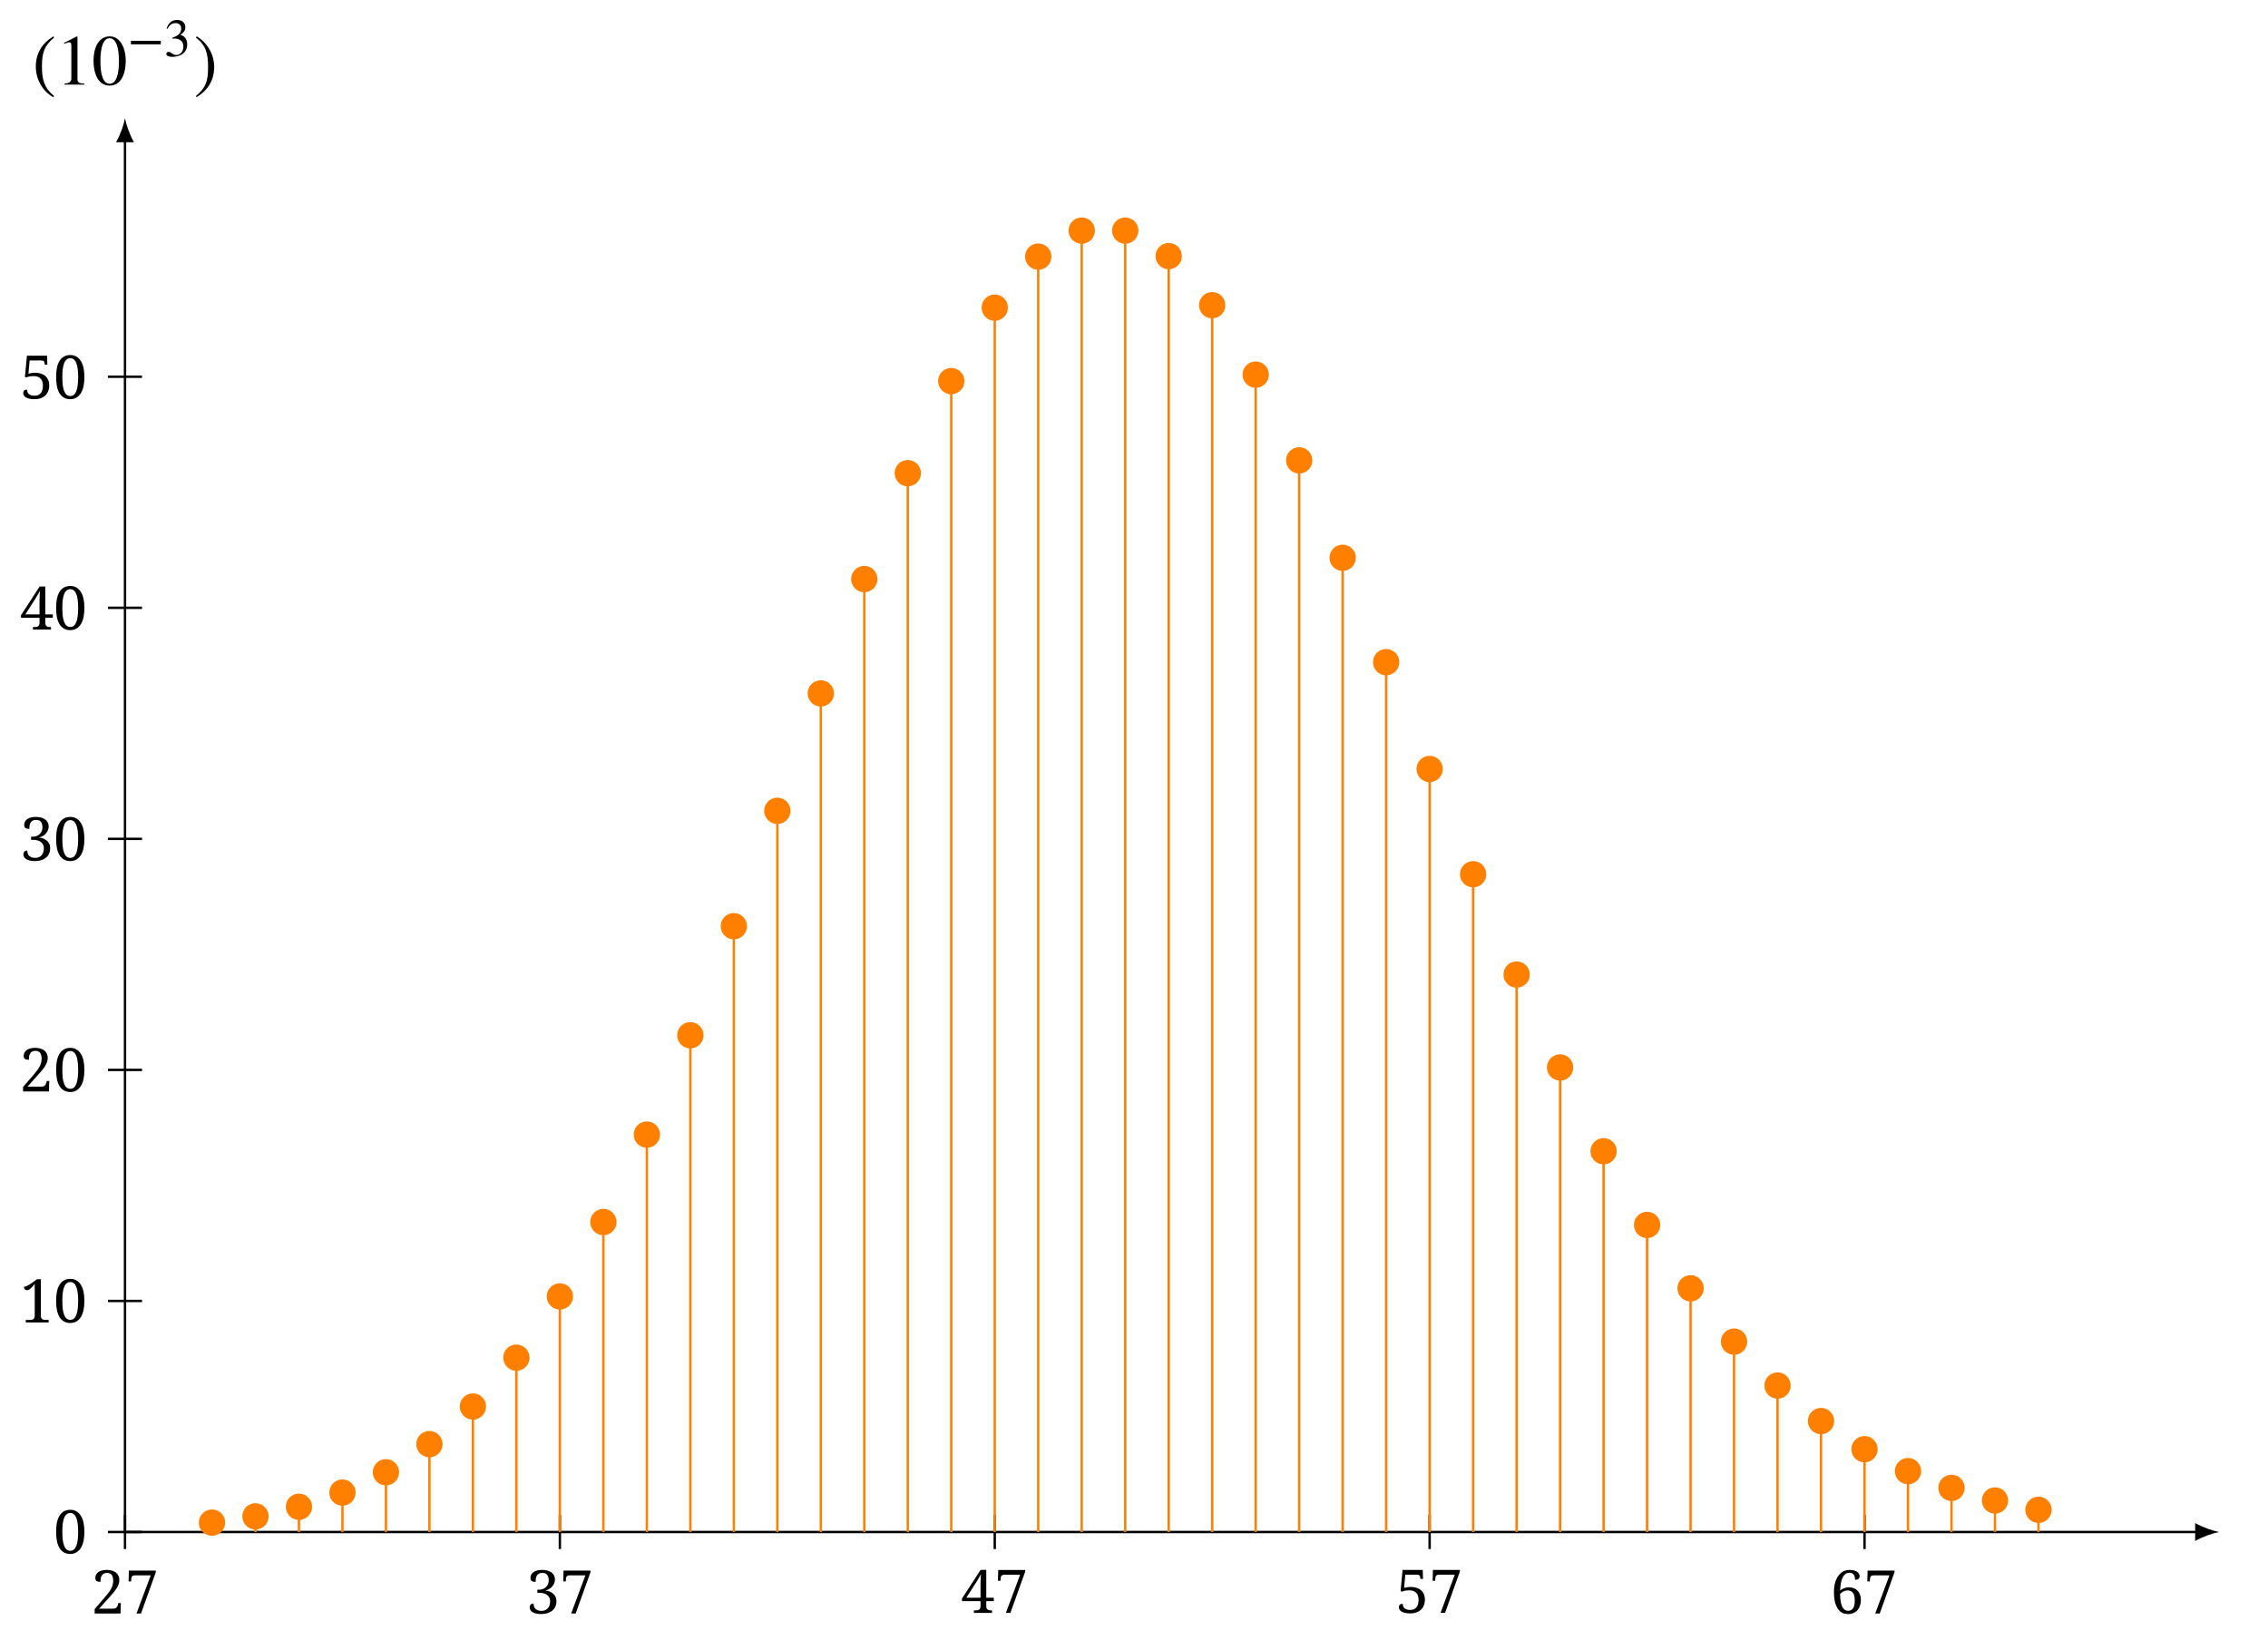 <?xml version="1.0" encoding="UTF-8"?>
<svg xmlns="http://www.w3.org/2000/svg" xmlns:xlink="http://www.w3.org/1999/xlink" width="376.26pt" height="272.06pt" viewBox="0 0 376.26 272.06" version="1.2">
<defs>
<g>
<symbol overflow="visible" id="glyph0-0">
<path style="stroke:none;" d="M 0.5 0 L 0.5 -7.141 L 4.5 -7.141 L 4.5 0 Z M 0.984 -0.484 L 4.016 -0.484 L 4.016 -6.656 L 0.984 -6.656 Z M 0.984 -0.484 "/>
</symbol>
<symbol overflow="visible" id="glyph0-1">
<path style="stroke:none;" d="M 4.609 -5.578 C 4.609 -5.336 4.57 -5.109 4.5 -4.891 C 4.426 -4.672 4.316 -4.441 4.172 -4.203 C 4.023 -3.973 3.848 -3.734 3.641 -3.484 C 3.43 -3.234 3.195 -2.961 2.938 -2.672 L 1.25 -0.797 L 3.562 -0.797 C 3.707 -0.797 3.828 -0.816 3.922 -0.859 C 4.023 -0.898 4.109 -0.957 4.172 -1.031 C 4.234 -1.102 4.281 -1.18 4.312 -1.266 C 4.344 -1.359 4.375 -1.453 4.406 -1.547 L 4.438 -1.734 L 4.859 -1.734 L 4.812 0 L 0.516 0 L 0.516 -0.734 L 2.172 -2.656 C 2.441 -2.969 2.664 -3.242 2.844 -3.484 C 3.031 -3.734 3.176 -3.961 3.281 -4.172 C 3.395 -4.391 3.473 -4.602 3.516 -4.812 C 3.566 -5.02 3.594 -5.238 3.594 -5.469 C 3.594 -5.656 3.57 -5.828 3.531 -5.984 C 3.5 -6.141 3.441 -6.273 3.359 -6.391 C 3.273 -6.504 3.164 -6.586 3.031 -6.641 C 2.906 -6.703 2.754 -6.734 2.578 -6.734 C 2.348 -6.734 2.16 -6.691 2.016 -6.609 C 1.879 -6.535 1.77 -6.426 1.688 -6.281 C 1.602 -6.145 1.547 -5.988 1.516 -5.812 C 1.492 -5.633 1.484 -5.445 1.484 -5.25 C 1.359 -5.25 1.242 -5.258 1.141 -5.281 C 1.035 -5.301 0.941 -5.332 0.859 -5.375 C 0.785 -5.426 0.727 -5.492 0.688 -5.578 C 0.645 -5.66 0.625 -5.77 0.625 -5.906 C 0.625 -6.094 0.664 -6.27 0.75 -6.438 C 0.832 -6.602 0.953 -6.742 1.109 -6.859 C 1.273 -6.984 1.477 -7.078 1.719 -7.141 C 1.969 -7.203 2.254 -7.234 2.578 -7.234 C 2.891 -7.234 3.172 -7.191 3.422 -7.109 C 3.672 -7.035 3.883 -6.926 4.062 -6.781 C 4.238 -6.633 4.375 -6.457 4.469 -6.25 C 4.562 -6.051 4.609 -5.828 4.609 -5.578 Z M 4.609 -5.578 "/>
</symbol>
<symbol overflow="visible" id="glyph0-2">
<path style="stroke:none;" d="M 1.906 0 L 4.266 -6.328 L 1.625 -6.328 C 1.27 -6.328 1.078 -6.16 1.047 -5.828 L 1.016 -5.328 L 0.594 -5.328 L 0.641 -7.125 L 5.109 -7.125 L 5.109 -6.844 L 2.656 0 Z M 1.906 0 "/>
</symbol>
<symbol overflow="visible" id="glyph0-3">
<path style="stroke:none;" d="M 2.484 -0.438 C 2.68 -0.438 2.867 -0.461 3.047 -0.516 C 3.223 -0.578 3.379 -0.672 3.516 -0.797 C 3.648 -0.922 3.758 -1.086 3.844 -1.297 C 3.926 -1.504 3.969 -1.754 3.969 -2.047 C 3.969 -2.266 3.926 -2.457 3.844 -2.625 C 3.758 -2.789 3.641 -2.938 3.484 -3.062 C 3.328 -3.188 3.133 -3.281 2.906 -3.344 C 2.688 -3.406 2.438 -3.438 2.156 -3.438 L 1.844 -3.438 L 1.844 -3.953 L 2.156 -3.953 C 2.375 -3.953 2.578 -3.988 2.766 -4.062 C 2.961 -4.133 3.129 -4.238 3.266 -4.375 C 3.41 -4.508 3.523 -4.672 3.609 -4.859 C 3.691 -5.047 3.734 -5.258 3.734 -5.5 C 3.734 -5.695 3.711 -5.867 3.672 -6.016 C 3.629 -6.172 3.566 -6.301 3.484 -6.406 C 3.398 -6.52 3.289 -6.602 3.156 -6.656 C 3.02 -6.707 2.852 -6.734 2.656 -6.734 C 2.426 -6.734 2.238 -6.691 2.094 -6.609 C 1.957 -6.535 1.848 -6.426 1.766 -6.281 C 1.68 -6.145 1.625 -5.988 1.594 -5.812 C 1.57 -5.633 1.562 -5.445 1.562 -5.25 C 1.438 -5.25 1.32 -5.258 1.219 -5.281 C 1.113 -5.301 1.02 -5.332 0.938 -5.375 C 0.863 -5.426 0.805 -5.492 0.766 -5.578 C 0.723 -5.66 0.703 -5.77 0.703 -5.906 C 0.703 -6.094 0.742 -6.27 0.828 -6.438 C 0.91 -6.602 1.035 -6.742 1.203 -6.859 C 1.367 -6.984 1.57 -7.078 1.812 -7.141 C 2.051 -7.203 2.332 -7.234 2.656 -7.234 C 2.977 -7.234 3.266 -7.195 3.516 -7.125 C 3.773 -7.062 3.992 -6.961 4.172 -6.828 C 4.359 -6.691 4.504 -6.523 4.609 -6.328 C 4.711 -6.129 4.766 -5.906 4.766 -5.656 C 4.766 -5.426 4.723 -5.211 4.641 -5.016 C 4.555 -4.816 4.441 -4.633 4.297 -4.469 C 4.16 -4.312 3.992 -4.176 3.797 -4.062 C 3.598 -3.945 3.383 -3.863 3.156 -3.812 C 3.281 -3.801 3.41 -3.781 3.547 -3.75 C 3.691 -3.719 3.832 -3.672 3.969 -3.609 C 4.102 -3.547 4.234 -3.469 4.359 -3.375 C 4.484 -3.289 4.594 -3.188 4.688 -3.062 C 4.789 -2.938 4.867 -2.789 4.922 -2.625 C 4.984 -2.457 5.016 -2.266 5.016 -2.047 C 5.016 -1.773 4.977 -1.531 4.906 -1.312 C 4.832 -1.102 4.734 -0.922 4.609 -0.766 C 4.484 -0.609 4.336 -0.473 4.172 -0.359 C 4.004 -0.254 3.828 -0.164 3.641 -0.094 C 3.453 -0.031 3.258 0.016 3.062 0.047 C 2.863 0.078 2.664 0.094 2.469 0.094 C 2.145 0.094 1.863 0.062 1.625 0 C 1.383 -0.051 1.188 -0.129 1.031 -0.234 C 0.875 -0.336 0.758 -0.457 0.688 -0.594 C 0.613 -0.727 0.578 -0.867 0.578 -1.016 C 0.578 -1.211 0.633 -1.367 0.75 -1.484 C 0.863 -1.598 1.02 -1.656 1.219 -1.656 C 1.219 -1.477 1.242 -1.312 1.297 -1.156 C 1.348 -1.008 1.426 -0.883 1.531 -0.781 C 1.645 -0.676 1.781 -0.594 1.938 -0.531 C 2.094 -0.469 2.273 -0.438 2.484 -0.438 Z M 2.484 -0.438 "/>
</symbol>
<symbol overflow="visible" id="glyph0-4">
<path style="stroke:none;" d="M 4.203 -1.953 L 4.203 -1.141 C 4.203 -0.984 4.223 -0.859 4.266 -0.766 C 4.316 -0.672 4.379 -0.598 4.453 -0.547 C 4.523 -0.492 4.609 -0.457 4.703 -0.438 C 4.805 -0.426 4.914 -0.422 5.031 -0.422 L 5.156 -0.422 L 5.156 0 L 2.156 0 L 2.156 -0.422 L 2.438 -0.422 C 2.551 -0.422 2.656 -0.426 2.75 -0.438 C 2.852 -0.457 2.941 -0.492 3.016 -0.547 C 3.086 -0.598 3.145 -0.672 3.188 -0.766 C 3.227 -0.859 3.25 -0.984 3.25 -1.141 L 3.25 -1.953 L 0.172 -1.953 L 0.172 -2.375 L 3.266 -7.141 L 4.203 -7.141 L 4.203 -2.516 L 5.453 -2.516 L 5.453 -1.953 Z M 3.25 -4.375 C 3.25 -4.52 3.25 -4.68 3.25 -4.859 C 3.258 -5.035 3.266 -5.211 3.266 -5.391 C 3.273 -5.578 3.281 -5.758 3.281 -5.938 C 3.289 -6.113 3.305 -6.281 3.328 -6.438 C 3.297 -6.395 3.258 -6.332 3.219 -6.25 C 3.176 -6.176 3.129 -6.094 3.078 -6 C 3.023 -5.906 2.969 -5.805 2.906 -5.703 C 2.844 -5.598 2.781 -5.492 2.719 -5.391 C 2.664 -5.297 2.613 -5.203 2.562 -5.109 C 2.508 -5.023 2.461 -4.957 2.422 -4.906 L 0.891 -2.516 L 3.25 -2.516 Z M 3.25 -4.375 "/>
</symbol>
<symbol overflow="visible" id="glyph0-5">
<path style="stroke:none;" d="M 2.391 -0.484 C 2.598 -0.484 2.785 -0.508 2.953 -0.562 C 3.129 -0.625 3.281 -0.723 3.406 -0.859 C 3.539 -0.992 3.641 -1.164 3.703 -1.375 C 3.773 -1.594 3.812 -1.859 3.812 -2.172 C 3.812 -2.441 3.773 -2.672 3.703 -2.859 C 3.641 -3.055 3.539 -3.219 3.406 -3.344 C 3.27 -3.477 3.109 -3.578 2.922 -3.641 C 2.734 -3.703 2.523 -3.734 2.297 -3.734 C 2.129 -3.734 1.984 -3.727 1.859 -3.719 C 1.734 -3.707 1.617 -3.691 1.516 -3.672 C 1.422 -3.648 1.336 -3.625 1.266 -3.594 C 1.191 -3.57 1.125 -3.547 1.062 -3.516 L 0.828 -3.594 L 1.156 -7.125 L 4.5 -7.125 L 4.547 -5.625 L 4.125 -5.625 L 4.078 -5.922 C 4.066 -5.992 4.051 -6.051 4.031 -6.094 C 4.02 -6.145 3.992 -6.188 3.953 -6.219 C 3.91 -6.258 3.859 -6.285 3.797 -6.297 C 3.734 -6.316 3.648 -6.328 3.547 -6.328 L 1.609 -6.328 L 1.406 -4.125 C 1.508 -4.164 1.656 -4.203 1.844 -4.234 C 2.039 -4.273 2.285 -4.297 2.578 -4.297 C 2.898 -4.297 3.195 -4.25 3.469 -4.156 C 3.75 -4.07 3.992 -3.941 4.203 -3.766 C 4.41 -3.586 4.57 -3.363 4.688 -3.094 C 4.801 -2.832 4.859 -2.523 4.859 -2.172 C 4.859 -1.836 4.801 -1.531 4.688 -1.25 C 4.582 -0.969 4.426 -0.727 4.219 -0.531 C 4.008 -0.332 3.754 -0.176 3.453 -0.062 C 3.16 0.039 2.82 0.094 2.438 0.094 C 2.07 0.094 1.766 0.062 1.516 0 C 1.273 -0.062 1.082 -0.141 0.938 -0.234 C 0.801 -0.336 0.703 -0.445 0.641 -0.562 C 0.578 -0.688 0.547 -0.801 0.547 -0.906 C 0.547 -1.094 0.598 -1.238 0.703 -1.344 C 0.805 -1.445 0.969 -1.5 1.188 -1.5 C 1.188 -1.352 1.207 -1.219 1.25 -1.094 C 1.301 -0.969 1.375 -0.859 1.469 -0.766 C 1.57 -0.68 1.695 -0.613 1.844 -0.562 C 2 -0.508 2.18 -0.484 2.391 -0.484 Z M 2.391 -0.484 "/>
</symbol>
<symbol overflow="visible" id="glyph0-6">
<path style="stroke:none;" d="M 3.219 -6.766 C 2.719 -6.766 2.336 -6.516 2.078 -6.016 C 1.816 -5.523 1.672 -4.789 1.641 -3.812 C 1.723 -3.883 1.812 -3.953 1.906 -4.016 C 2.008 -4.078 2.117 -4.129 2.234 -4.172 C 2.348 -4.223 2.473 -4.266 2.609 -4.297 C 2.754 -4.328 2.91 -4.344 3.078 -4.344 C 3.379 -4.344 3.648 -4.297 3.891 -4.203 C 4.141 -4.109 4.352 -3.973 4.531 -3.797 C 4.707 -3.617 4.844 -3.398 4.938 -3.141 C 5.031 -2.891 5.078 -2.609 5.078 -2.297 C 5.078 -1.941 5.031 -1.617 4.938 -1.328 C 4.844 -1.035 4.703 -0.781 4.516 -0.562 C 4.328 -0.352 4.098 -0.191 3.828 -0.078 C 3.566 0.035 3.27 0.094 2.938 0.094 C 2.602 0.094 2.289 0.023 2 -0.109 C 1.719 -0.242 1.473 -0.461 1.266 -0.766 C 1.066 -1.066 0.906 -1.445 0.781 -1.906 C 0.664 -2.375 0.609 -2.938 0.609 -3.594 C 0.609 -3.914 0.629 -4.227 0.672 -4.531 C 0.723 -4.832 0.797 -5.117 0.891 -5.391 C 0.984 -5.66 1.102 -5.906 1.25 -6.125 C 1.395 -6.352 1.562 -6.551 1.75 -6.719 C 1.945 -6.883 2.164 -7.008 2.406 -7.094 C 2.656 -7.188 2.926 -7.234 3.219 -7.234 C 3.5 -7.234 3.742 -7.203 3.953 -7.141 C 4.16 -7.086 4.332 -7.008 4.469 -6.906 C 4.602 -6.812 4.703 -6.703 4.766 -6.578 C 4.836 -6.453 4.875 -6.32 4.875 -6.188 C 4.875 -6 4.805 -5.852 4.672 -5.75 C 4.547 -5.645 4.359 -5.594 4.109 -5.594 C 4.109 -5.75 4.094 -5.898 4.062 -6.047 C 4.031 -6.191 3.977 -6.316 3.906 -6.422 C 3.832 -6.523 3.738 -6.609 3.625 -6.672 C 3.52 -6.734 3.383 -6.766 3.219 -6.766 Z M 2.875 -3.828 C 2.738 -3.828 2.609 -3.805 2.484 -3.766 C 2.367 -3.734 2.258 -3.691 2.156 -3.641 C 2.051 -3.586 1.953 -3.523 1.859 -3.453 C 1.773 -3.391 1.695 -3.32 1.625 -3.25 C 1.633 -2.75 1.672 -2.32 1.734 -1.969 C 1.797 -1.613 1.883 -1.32 2 -1.094 C 2.113 -0.875 2.25 -0.711 2.406 -0.609 C 2.57 -0.504 2.754 -0.453 2.953 -0.453 C 3.316 -0.453 3.594 -0.586 3.781 -0.859 C 3.969 -1.141 4.062 -1.582 4.062 -2.188 C 4.062 -2.758 3.957 -3.176 3.75 -3.438 C 3.551 -3.695 3.258 -3.828 2.875 -3.828 Z M 2.875 -3.828 "/>
</symbol>
<symbol overflow="visible" id="glyph0-7">
<path style="stroke:none;" d="M 5.141 -3.578 C 5.141 -3.023 5.094 -2.52 5 -2.062 C 4.906 -1.613 4.758 -1.227 4.562 -0.906 C 4.363 -0.594 4.117 -0.348 3.828 -0.172 C 3.535 0.004 3.191 0.094 2.797 0.094 C 2.391 0.094 2.035 0.004 1.734 -0.172 C 1.441 -0.348 1.195 -0.594 1 -0.906 C 0.812 -1.227 0.672 -1.617 0.578 -2.078 C 0.492 -2.535 0.453 -3.039 0.453 -3.594 C 0.453 -4.145 0.492 -4.645 0.578 -5.094 C 0.672 -5.539 0.812 -5.922 1 -6.234 C 1.195 -6.555 1.441 -6.801 1.734 -6.969 C 2.035 -7.145 2.395 -7.234 2.812 -7.234 C 3.195 -7.234 3.535 -7.145 3.828 -6.969 C 4.117 -6.801 4.363 -6.555 4.562 -6.234 C 4.758 -5.922 4.906 -5.539 5 -5.094 C 5.094 -4.645 5.141 -4.141 5.141 -3.578 Z M 1.484 -3.578 C 1.484 -3.086 1.504 -2.645 1.547 -2.25 C 1.598 -1.863 1.676 -1.535 1.781 -1.266 C 1.883 -0.992 2.02 -0.785 2.188 -0.641 C 2.352 -0.504 2.555 -0.438 2.797 -0.438 C 3.047 -0.438 3.25 -0.504 3.406 -0.641 C 3.57 -0.785 3.707 -0.992 3.812 -1.266 C 3.914 -1.535 3.988 -1.863 4.031 -2.25 C 4.082 -2.645 4.109 -3.086 4.109 -3.578 C 4.109 -4.078 4.082 -4.52 4.031 -4.906 C 3.988 -5.289 3.914 -5.613 3.812 -5.875 C 3.707 -6.145 3.57 -6.348 3.406 -6.484 C 3.25 -6.629 3.051 -6.703 2.812 -6.703 C 2.562 -6.703 2.352 -6.629 2.188 -6.484 C 2.02 -6.348 1.883 -6.145 1.781 -5.875 C 1.676 -5.613 1.598 -5.289 1.547 -4.906 C 1.504 -4.52 1.484 -4.078 1.484 -3.578 Z M 1.484 -3.578 "/>
</symbol>
<symbol overflow="visible" id="glyph0-8">
<path style="stroke:none;" d="M 0.969 0 L 0.969 -0.422 L 1.625 -0.422 C 1.738 -0.422 1.844 -0.426 1.938 -0.438 C 2.039 -0.457 2.129 -0.492 2.203 -0.547 C 2.273 -0.598 2.332 -0.672 2.375 -0.766 C 2.426 -0.859 2.453 -0.984 2.453 -1.141 L 2.453 -6.391 C 2.328 -6.234 2.207 -6.094 2.094 -5.969 C 1.977 -5.844 1.867 -5.734 1.766 -5.641 C 1.66 -5.547 1.555 -5.473 1.453 -5.422 C 1.359 -5.379 1.258 -5.359 1.156 -5.359 C 1.008 -5.359 0.891 -5.406 0.797 -5.5 C 0.703 -5.602 0.656 -5.734 0.656 -5.891 C 0.758 -5.91 0.863 -5.941 0.969 -5.984 C 1.07 -6.023 1.18 -6.07 1.297 -6.125 C 1.41 -6.188 1.535 -6.258 1.672 -6.344 C 1.805 -6.438 1.957 -6.539 2.125 -6.656 L 2.828 -7.172 L 3.469 -7.172 L 3.469 -1.141 C 3.469 -0.984 3.488 -0.859 3.531 -0.766 C 3.57 -0.672 3.629 -0.598 3.703 -0.547 C 3.773 -0.492 3.859 -0.457 3.953 -0.438 C 4.055 -0.426 4.164 -0.422 4.281 -0.422 L 4.766 -0.422 L 4.766 0 Z M 0.969 0 "/>
</symbol>
<symbol overflow="visible" id="glyph1-0">
<path style="stroke:none;" d="M 2.953 0 L 2.953 -8.094 L 0 -8.094 L 0 0 Z M 2.172 -0.797 L 0.781 -0.797 L 0.781 -7.312 L 2.172 -7.312 Z M 2.172 -0.797 "/>
</symbol>
<symbol overflow="visible" id="glyph1-1">
<path style="stroke:none;" d="M 3.594 1.906 C 1.938 0.516 1.578 -0.812 1.578 -3.016 C 1.578 -5.297 1.953 -6.406 3.594 -7.812 L 3.484 -8 C 1.594 -6.875 0.562 -5.172 0.562 -2.984 C 0.562 -0.969 1.578 1.031 3.453 2.094 Z M 3.594 1.906 "/>
</symbol>
<symbol overflow="visible" id="glyph1-2">
<path style="stroke:none;" d="M 4.656 0 L 4.656 -0.172 C 3.766 -0.172 3.531 -0.391 3.531 -0.906 L 3.531 -7.953 L 3.438 -8 L 1.312 -6.922 L 1.312 -6.75 L 1.625 -6.875 C 1.844 -6.953 2.047 -7.016 2.172 -7.016 C 2.406 -7.016 2.516 -6.844 2.516 -6.438 L 2.516 -1.125 C 2.516 -0.469 2.266 -0.219 1.391 -0.172 L 1.391 0 Z M 4.656 0 "/>
</symbol>
<symbol overflow="visible" id="glyph1-3">
<path style="stroke:none;" d="M 5.625 -3.906 C 5.625 -6.328 4.547 -8 3 -8 C 1.094 -8 0.281 -6.062 0.281 -3.969 C 0.281 -2.031 0.938 0.172 2.953 0.172 C 4.891 0.172 5.625 -1.875 5.625 -3.906 Z M 4.5 -3.844 C 4.5 -1.5 3.969 -0.141 2.953 -0.141 C 1.938 -0.141 1.422 -1.484 1.422 -3.891 C 1.422 -6.297 1.953 -7.688 2.938 -7.688 C 3.969 -7.688 4.5 -6.297 4.5 -3.844 Z M 4.5 -3.844 "/>
</symbol>
<symbol overflow="visible" id="glyph1-4">
<path style="stroke:none;" d="M 0.344 -7.812 C 2.062 -6.453 2.359 -5.094 2.359 -2.891 C 2.359 -0.594 2.016 0.516 0.344 1.906 L 0.453 2.094 C 2.328 0.953 3.375 -0.734 3.375 -2.922 C 3.375 -4.938 2.297 -6.906 0.484 -8 Z M 0.344 -7.812 "/>
</symbol>
<symbol overflow="visible" id="glyph2-0">
<path style="stroke:none;" d="M 2.219 0 L 2.219 -6.078 L 0 -6.078 L 0 0 Z M 1.641 -0.594 L 0.578 -0.594 L 0.578 -5.484 L 1.641 -5.484 Z M 1.641 -0.594 "/>
</symbol>
<symbol overflow="visible" id="glyph2-1">
<path style="stroke:none;" d="M 5.516 -1.953 L 5.516 -2.531 L 0.562 -2.531 L 0.562 -1.953 Z M 5.516 -1.953 "/>
</symbol>
<symbol overflow="visible" id="glyph2-2">
<path style="stroke:none;" d="M 0.547 -4.531 C 0.906 -5.188 1.312 -5.469 1.859 -5.469 C 2.453 -5.469 2.828 -5.172 2.828 -4.562 C 2.828 -4.016 2.531 -3.625 2.109 -3.375 C 1.922 -3.266 1.688 -3.172 1.359 -3.047 L 1.359 -2.922 C 1.859 -2.922 2.062 -2.906 2.266 -2.844 C 2.875 -2.656 3.188 -2.234 3.188 -1.547 C 3.188 -0.797 2.688 -0.188 2.031 -0.188 C 1.781 -0.188 1.594 -0.234 1.266 -0.469 C 1.016 -0.641 0.875 -0.703 0.734 -0.703 C 0.531 -0.703 0.359 -0.562 0.359 -0.375 C 0.359 -0.062 0.703 0.125 1.359 0.125 C 2.141 0.125 2.984 -0.141 3.422 -0.703 C 3.672 -1.031 3.828 -1.469 3.828 -1.938 C 3.828 -2.406 3.688 -2.812 3.438 -3.094 C 3.25 -3.281 3.094 -3.391 2.703 -3.562 C 3.297 -3.906 3.516 -4.359 3.516 -4.781 C 3.516 -5.516 2.969 -6 2.141 -6 C 1.219 -6 0.656 -5.406 0.406 -4.562 Z M 0.547 -4.531 "/>
</symbol>
</g>
</defs>
<g id="surface1">
<path style="fill:none;stroke-width:0.399;stroke-linecap:butt;stroke-linejoin:miter;stroke:rgb(0%,0%,0%);stroke-opacity:1;stroke-miterlimit:10;" d="M -0 0 L 345.024 0 " transform="matrix(0.997,0,0,-0.997,20.738,254.192)"/>
<path style=" stroke:none;fill-rule:nonzero;fill:rgb(0%,0%,0%);fill-opacity:1;" d="M 368.148 254.191 C 367.09 253.992 365.367 253.398 364.176 252.703 L 364.176 255.68 C 365.367 254.984 367.09 254.391 368.148 254.191 "/>
<path style="fill:none;stroke-width:0.399;stroke-linecap:butt;stroke-linejoin:miter;stroke:rgb(0%,0%,0%);stroke-opacity:1;stroke-miterlimit:10;" d="M -0 0 L -0 2.834 L -0 -2.834 " transform="matrix(0.997,0,0,-0.997,20.738,254.192)"/>
<g style="fill:rgb(0%,0%,0%);fill-opacity:1;">
  <use xlink:href="#glyph0-1" x="15.188" y="267.715"/>
  <use xlink:href="#glyph0-2" x="20.738" y="267.715"/>
</g>
<path style="fill:none;stroke-width:0.399;stroke-linecap:butt;stroke-linejoin:miter;stroke:rgb(0%,0%,0%);stroke-opacity:1;stroke-miterlimit:10;" d="M 72.362 0 L 72.362 2.834 L 72.362 -2.834 " transform="matrix(0.997,0,0,-0.997,20.738,254.192)"/>
<g style="fill:rgb(0%,0%,0%);fill-opacity:1;">
  <use xlink:href="#glyph0-3" x="87.298" y="267.715"/>
  <use xlink:href="#glyph0-2" x="92.849" y="267.715"/>
</g>
<path style="fill:none;stroke-width:0.399;stroke-linecap:butt;stroke-linejoin:miter;stroke:rgb(0%,0%,0%);stroke-opacity:1;stroke-miterlimit:10;" d="M 144.725 0 L 144.725 2.834 L 144.725 -2.834 " transform="matrix(0.997,0,0,-0.997,20.738,254.192)"/>
<g style="fill:rgb(0%,0%,0%);fill-opacity:1;">
  <use xlink:href="#glyph0-4" x="159.419" y="267.615"/>
  <use xlink:href="#glyph0-2" x="164.969" y="267.615"/>
</g>
<path style="fill:none;stroke-width:0.399;stroke-linecap:butt;stroke-linejoin:miter;stroke:rgb(0%,0%,0%);stroke-opacity:1;stroke-miterlimit:10;" d="M 217.087 0 L 217.087 2.834 L 217.087 -2.834 " transform="matrix(0.997,0,0,-0.997,20.738,254.192)"/>
<g style="fill:rgb(0%,0%,0%);fill-opacity:1;">
  <use xlink:href="#glyph0-5" x="231.53" y="267.605"/>
  <use xlink:href="#glyph0-2" x="237.08" y="267.605"/>
</g>
<path style="fill:none;stroke-width:0.399;stroke-linecap:butt;stroke-linejoin:miter;stroke:rgb(0%,0%,0%);stroke-opacity:1;stroke-miterlimit:10;" d="M 289.454 0 L 289.454 2.834 L 289.454 -2.834 " transform="matrix(0.997,0,0,-0.997,20.738,254.192)"/>
<g style="fill:rgb(0%,0%,0%);fill-opacity:1;">
  <use xlink:href="#glyph0-6" x="303.641" y="267.715"/>
  <use xlink:href="#glyph0-2" x="309.191" y="267.715"/>
</g>
<path style="fill:none;stroke-width:0.399;stroke-linecap:butt;stroke-linejoin:miter;stroke:rgb(0%,0%,0%);stroke-opacity:1;stroke-miterlimit:10;" d="M -0 0 L -0 231.783 " transform="matrix(0.997,0,0,-0.997,20.738,254.192)"/>
<path style=" stroke:none;fill-rule:nonzero;fill:rgb(0%,0%,0%);fill-opacity:1;" d="M 20.738 19.633 C 20.539 20.691 19.945 22.41 19.25 23.602 L 22.227 23.602 C 21.531 22.41 20.938 20.691 20.738 19.633 "/>
<g style="fill:rgb(0%,0%,0%);fill-opacity:1;">
  <use xlink:href="#glyph1-1" x="5.381" y="14.032"/>
  <use xlink:href="#glyph1-2" x="9.321" y="14.032"/>
  <use xlink:href="#glyph1-3" x="15.235" y="14.032"/>
</g>
<g style="fill:rgb(0%,0%,0%);fill-opacity:1;">
  <use xlink:href="#glyph2-1" x="21.157" y="9.308"/>
  <use xlink:href="#glyph2-2" x="27.234" y="9.308"/>
</g>
<g style="fill:rgb(0%,0%,0%);fill-opacity:1;">
  <use xlink:href="#glyph1-4" x="32.159" y="14.032"/>
</g>
<path style="fill:none;stroke-width:0.399;stroke-linecap:butt;stroke-linejoin:miter;stroke:rgb(0%,0%,0%);stroke-opacity:1;stroke-miterlimit:10;" d="M -0 0 L 2.834 0 L -2.834 0 " transform="matrix(0.997,0,0,-0.997,20.738,254.192)"/>
<g style="fill:rgb(0%,0%,0%);fill-opacity:1;">
  <use xlink:href="#glyph0-7" x="8.859" y="257.739"/>
</g>
<path style="fill:none;stroke-width:0.399;stroke-linecap:butt;stroke-linejoin:miter;stroke:rgb(0%,0%,0%);stroke-opacity:1;stroke-miterlimit:10;" d="M -0 38.453 L 2.834 38.453 L -2.834 38.453 " transform="matrix(0.997,0,0,-0.997,20.738,254.192)"/>
<g style="fill:rgb(0%,0%,0%);fill-opacity:1;">
  <use xlink:href="#glyph0-8" x="3.309" y="219.422"/>
  <use xlink:href="#glyph0-7" x="8.859" y="219.422"/>
</g>
<path style="fill:none;stroke-width:0.399;stroke-linecap:butt;stroke-linejoin:miter;stroke:rgb(0%,0%,0%);stroke-opacity:1;stroke-miterlimit:10;" d="M -0 76.902 L 2.834 76.902 L -2.834 76.902 " transform="matrix(0.997,0,0,-0.997,20.738,254.192)"/>
<g style="fill:rgb(0%,0%,0%);fill-opacity:1;">
  <use xlink:href="#glyph0-1" x="3.309" y="181.094"/>
  <use xlink:href="#glyph0-7" x="8.859" y="181.094"/>
</g>
<path style="fill:none;stroke-width:0.399;stroke-linecap:butt;stroke-linejoin:miter;stroke:rgb(0%,0%,0%);stroke-opacity:1;stroke-miterlimit:10;" d="M -0 115.355 L 2.834 115.355 L -2.834 115.355 " transform="matrix(0.997,0,0,-0.997,20.738,254.192)"/>
<g style="fill:rgb(0%,0%,0%);fill-opacity:1;">
  <use xlink:href="#glyph0-3" x="3.309" y="142.777"/>
  <use xlink:href="#glyph0-7" x="8.859" y="142.777"/>
</g>
<path style="fill:none;stroke-width:0.399;stroke-linecap:butt;stroke-linejoin:miter;stroke:rgb(0%,0%,0%);stroke-opacity:1;stroke-miterlimit:10;" d="M -0 153.807 L 2.834 153.807 L -2.834 153.807 " transform="matrix(0.997,0,0,-0.997,20.738,254.192)"/>
<g style="fill:rgb(0%,0%,0%);fill-opacity:1;">
  <use xlink:href="#glyph0-4" x="3.309" y="104.459"/>
  <use xlink:href="#glyph0-7" x="8.859" y="104.459"/>
</g>
<path style="fill:none;stroke-width:0.399;stroke-linecap:butt;stroke-linejoin:miter;stroke:rgb(0%,0%,0%);stroke-opacity:1;stroke-miterlimit:10;" d="M -0 192.26 L 2.834 192.26 L -2.834 192.26 " transform="matrix(0.997,0,0,-0.997,20.738,254.192)"/>
<g style="fill:rgb(0%,0%,0%);fill-opacity:1;">
  <use xlink:href="#glyph0-5" x="3.309" y="66.141"/>
  <use xlink:href="#glyph0-7" x="8.859" y="66.141"/>
</g>
<path style="fill:none;stroke-width:0.399;stroke-linecap:butt;stroke-linejoin:miter;stroke:rgb(100%,50%,0%);stroke-opacity:1;stroke-miterlimit:10;" d="M 14.472 0 L 14.472 1.564 M 21.707 0 L 21.707 2.603 M 28.943 0 L 28.943 4.198 M 36.183 0 L 36.183 6.562 M 43.419 0 L 43.419 9.945 M 50.655 0 L 50.655 14.621 M 57.891 0 L 57.891 20.889 M 65.127 0 L 65.127 29.01 M 72.362 0 L 72.362 39.206 M 79.598 0 L 79.598 51.584 M 86.834 0 L 86.834 66.134 M 94.07 0 L 94.07 82.672 M 101.31 0 L 101.31 100.816 M 108.546 0 L 108.546 120.019 M 115.781 0 L 115.781 139.559 M 123.017 0 L 123.017 158.589 M 130.253 0 L 130.253 176.209 M 137.489 0 L 137.489 191.535 M 144.725 0 L 144.725 203.761 M 151.961 0 L 151.961 212.247 M 159.197 0 L 159.197 216.582 M 166.436 0 L 166.436 216.582 M 173.672 0 L 173.672 212.333 M 180.908 0 L 180.908 204.168 M 188.144 0 L 188.144 192.609 M 195.38 0 L 195.38 178.341 M 202.616 0 L 202.616 162.129 M 209.851 0 L 209.851 144.76 M 217.087 0 L 217.087 126.981 M 224.327 0 L 224.327 109.467 M 231.563 0 L 231.563 92.769 M 238.799 0 L 238.799 77.306 M 246.035 0 L 246.035 63.367 M 253.27 0 L 253.27 51.102 M 260.506 0 L 260.506 40.558 M 267.742 0 L 267.742 31.684 M 274.978 0 L 274.978 24.373 M 282.214 0 L 282.214 18.466 M 289.454 0 L 289.454 13.778 M 296.689 0 L 296.689 10.133 M 303.925 0 L 303.925 7.342 M 311.161 0 L 311.161 5.245 M 318.397 0 L 318.397 3.693 " transform="matrix(0.997,0,0,-0.997,20.738,254.192)"/>
<path style="fill-rule:nonzero;fill:rgb(100%,50%,0%);fill-opacity:1;stroke-width:0.399;stroke-linecap:butt;stroke-linejoin:miter;stroke:rgb(100%,50%,0%);stroke-opacity:1;stroke-miterlimit:10;" d="M 16.467 1.564 C 16.467 2.662 15.573 3.556 14.472 3.556 C 13.37 3.556 12.48 2.662 12.48 1.564 C 12.48 0.463 13.37 -0.431 14.472 -0.431 C 15.573 -0.431 16.467 0.463 16.467 1.564 Z M 16.467 1.564 " transform="matrix(0.997,0,0,-0.997,20.738,254.192)"/>
<path style="fill-rule:nonzero;fill:rgb(100%,50%,0%);fill-opacity:1;stroke-width:0.399;stroke-linecap:butt;stroke-linejoin:miter;stroke:rgb(100%,50%,0%);stroke-opacity:1;stroke-miterlimit:10;" d="M 23.703 2.603 C 23.703 3.704 22.809 4.598 21.707 4.598 C 20.61 4.598 19.716 3.704 19.716 2.603 C 19.716 1.502 20.61 0.612 21.707 0.612 C 22.809 0.612 23.703 1.502 23.703 2.603 Z M 23.703 2.603 " transform="matrix(0.997,0,0,-0.997,20.738,254.192)"/>
<path style="fill-rule:nonzero;fill:rgb(100%,50%,0%);fill-opacity:1;stroke-width:0.399;stroke-linecap:butt;stroke-linejoin:miter;stroke:rgb(100%,50%,0%);stroke-opacity:1;stroke-miterlimit:10;" d="M 30.938 4.198 C 30.938 5.3 30.045 6.194 28.943 6.194 C 27.846 6.194 26.952 5.3 26.952 4.198 C 26.952 3.101 27.846 2.207 28.943 2.207 C 30.045 2.207 30.938 3.101 30.938 4.198 Z M 30.938 4.198 " transform="matrix(0.997,0,0,-0.997,20.738,254.192)"/>
<path style="fill-rule:nonzero;fill:rgb(100%,50%,0%);fill-opacity:1;stroke-width:0.399;stroke-linecap:butt;stroke-linejoin:miter;stroke:rgb(100%,50%,0%);stroke-opacity:1;stroke-miterlimit:10;" d="M 38.174 6.562 C 38.174 7.663 37.281 8.553 36.183 8.553 C 35.082 8.553 34.188 7.663 34.188 6.562 C 34.188 5.461 35.082 4.571 36.183 4.571 C 37.281 4.571 38.174 5.461 38.174 6.562 Z M 38.174 6.562 " transform="matrix(0.997,0,0,-0.997,20.738,254.192)"/>
<path style="fill-rule:nonzero;fill:rgb(100%,50%,0%);fill-opacity:1;stroke-width:0.399;stroke-linecap:butt;stroke-linejoin:miter;stroke:rgb(100%,50%,0%);stroke-opacity:1;stroke-miterlimit:10;" d="M 45.41 9.945 C 45.41 11.042 44.516 11.936 43.419 11.936 C 42.318 11.936 41.424 11.042 41.424 9.945 C 41.424 8.843 42.318 7.95 43.419 7.95 C 44.516 7.95 45.41 8.843 45.41 9.945 Z M 45.41 9.945 " transform="matrix(0.997,0,0,-0.997,20.738,254.192)"/>
<path style="fill-rule:nonzero;fill:rgb(100%,50%,0%);fill-opacity:1;stroke-width:0.399;stroke-linecap:butt;stroke-linejoin:miter;stroke:rgb(100%,50%,0%);stroke-opacity:1;stroke-miterlimit:10;" d="M 52.646 14.621 C 52.646 15.722 51.756 16.616 50.655 16.616 C 49.553 16.616 48.66 15.722 48.66 14.621 C 48.66 13.523 49.553 12.63 50.655 12.63 C 51.756 12.63 52.646 13.523 52.646 14.621 Z M 52.646 14.621 " transform="matrix(0.997,0,0,-0.997,20.738,254.192)"/>
<path style="fill-rule:nonzero;fill:rgb(100%,50%,0%);fill-opacity:1;stroke-width:0.399;stroke-linecap:butt;stroke-linejoin:miter;stroke:rgb(100%,50%,0%);stroke-opacity:1;stroke-miterlimit:10;" d="M 59.882 20.889 C 59.882 21.99 58.992 22.88 57.891 22.88 C 56.789 22.88 55.899 21.99 55.899 20.889 C 55.899 19.787 56.789 18.897 57.891 18.897 C 58.992 18.897 59.882 19.787 59.882 20.889 Z M 59.882 20.889 " transform="matrix(0.997,0,0,-0.997,20.738,254.192)"/>
<path style="fill-rule:nonzero;fill:rgb(100%,50%,0%);fill-opacity:1;stroke-width:0.399;stroke-linecap:butt;stroke-linejoin:miter;stroke:rgb(100%,50%,0%);stroke-opacity:1;stroke-miterlimit:10;" d="M 67.118 29.01 C 67.118 30.112 66.228 31.006 65.127 31.006 C 64.025 31.006 63.135 30.112 63.135 29.01 C 63.135 27.913 64.025 27.019 65.127 27.019 C 66.228 27.019 67.118 27.913 67.118 29.01 Z M 67.118 29.01 " transform="matrix(0.997,0,0,-0.997,20.738,254.192)"/>
<path style="fill-rule:nonzero;fill:rgb(100%,50%,0%);fill-opacity:1;stroke-width:0.399;stroke-linecap:butt;stroke-linejoin:miter;stroke:rgb(100%,50%,0%);stroke-opacity:1;stroke-miterlimit:10;" d="M 74.354 39.206 C 74.354 40.307 73.464 41.197 72.362 41.197 C 71.261 41.197 70.371 40.307 70.371 39.206 C 70.371 38.104 71.261 37.214 72.362 37.214 C 73.464 37.214 74.354 38.104 74.354 39.206 Z M 74.354 39.206 " transform="matrix(0.997,0,0,-0.997,20.738,254.192)"/>
<path style="fill-rule:nonzero;fill:rgb(100%,50%,0%);fill-opacity:1;stroke-width:0.399;stroke-linecap:butt;stroke-linejoin:miter;stroke:rgb(100%,50%,0%);stroke-opacity:1;stroke-miterlimit:10;" d="M 81.593 51.584 C 81.593 52.686 80.7 53.579 79.598 53.579 C 78.501 53.579 77.607 52.686 77.607 51.584 C 77.607 50.487 78.501 49.593 79.598 49.593 C 80.7 49.593 81.593 50.487 81.593 51.584 Z M 81.593 51.584 " transform="matrix(0.997,0,0,-0.997,20.738,254.192)"/>
<path style="fill-rule:nonzero;fill:rgb(100%,50%,0%);fill-opacity:1;stroke-width:0.399;stroke-linecap:butt;stroke-linejoin:miter;stroke:rgb(100%,50%,0%);stroke-opacity:1;stroke-miterlimit:10;" d="M 88.829 66.134 C 88.829 67.236 87.936 68.129 86.834 68.129 C 85.737 68.129 84.843 67.236 84.843 66.134 C 84.843 65.037 85.737 64.143 86.834 64.143 C 87.936 64.143 88.829 65.037 88.829 66.134 Z M 88.829 66.134 " transform="matrix(0.997,0,0,-0.997,20.738,254.192)"/>
<path style="fill-rule:nonzero;fill:rgb(100%,50%,0%);fill-opacity:1;stroke-width:0.399;stroke-linecap:butt;stroke-linejoin:miter;stroke:rgb(100%,50%,0%);stroke-opacity:1;stroke-miterlimit:10;" d="M 96.065 82.672 C 96.065 83.769 95.171 84.663 94.07 84.663 C 92.972 84.663 92.079 83.769 92.079 82.672 C 92.079 81.57 92.972 80.677 94.07 80.677 C 95.171 80.677 96.065 81.57 96.065 82.672 Z M 96.065 82.672 " transform="matrix(0.997,0,0,-0.997,20.738,254.192)"/>
<path style="fill-rule:nonzero;fill:rgb(100%,50%,0%);fill-opacity:1;stroke-width:0.399;stroke-linecap:butt;stroke-linejoin:miter;stroke:rgb(100%,50%,0%);stroke-opacity:1;stroke-miterlimit:10;" d="M 103.301 100.816 C 103.301 101.918 102.407 102.811 101.31 102.811 C 100.208 102.811 99.315 101.918 99.315 100.816 C 99.315 99.719 100.208 98.825 101.31 98.825 C 102.407 98.825 103.301 99.719 103.301 100.816 Z M 103.301 100.816 " transform="matrix(0.997,0,0,-0.997,20.738,254.192)"/>
<path style="fill-rule:nonzero;fill:rgb(100%,50%,0%);fill-opacity:1;stroke-width:0.399;stroke-linecap:butt;stroke-linejoin:miter;stroke:rgb(100%,50%,0%);stroke-opacity:1;stroke-miterlimit:10;" d="M 110.537 120.019 C 110.537 121.121 109.643 122.014 108.546 122.014 C 107.444 122.014 106.55 121.121 106.55 120.019 C 106.55 118.922 107.444 118.028 108.546 118.028 C 109.643 118.028 110.537 118.922 110.537 120.019 Z M 110.537 120.019 " transform="matrix(0.997,0,0,-0.997,20.738,254.192)"/>
<path style="fill-rule:nonzero;fill:rgb(100%,50%,0%);fill-opacity:1;stroke-width:0.399;stroke-linecap:butt;stroke-linejoin:miter;stroke:rgb(100%,50%,0%);stroke-opacity:1;stroke-miterlimit:10;" d="M 117.773 139.559 C 117.773 140.66 116.883 141.55 115.781 141.55 C 114.68 141.55 113.786 140.66 113.786 139.559 C 113.786 138.458 114.68 137.568 115.781 137.568 C 116.883 137.568 117.773 138.458 117.773 139.559 Z M 117.773 139.559 " transform="matrix(0.997,0,0,-0.997,20.738,254.192)"/>
<path style="fill-rule:nonzero;fill:rgb(100%,50%,0%);fill-opacity:1;stroke-width:0.399;stroke-linecap:butt;stroke-linejoin:miter;stroke:rgb(100%,50%,0%);stroke-opacity:1;stroke-miterlimit:10;" d="M 125.008 158.589 C 125.008 159.691 124.119 160.581 123.017 160.581 C 121.916 160.581 121.026 159.691 121.026 158.589 C 121.026 157.488 121.916 156.598 123.017 156.598 C 124.119 156.598 125.008 157.488 125.008 158.589 Z M 125.008 158.589 " transform="matrix(0.997,0,0,-0.997,20.738,254.192)"/>
<path style="fill-rule:nonzero;fill:rgb(100%,50%,0%);fill-opacity:1;stroke-width:0.399;stroke-linecap:butt;stroke-linejoin:miter;stroke:rgb(100%,50%,0%);stroke-opacity:1;stroke-miterlimit:10;" d="M 132.244 176.209 C 132.244 177.31 131.355 178.204 130.253 178.204 C 129.152 178.204 128.262 177.31 128.262 176.209 C 128.262 175.111 129.152 174.217 130.253 174.217 C 131.355 174.217 132.244 175.111 132.244 176.209 Z M 132.244 176.209 " transform="matrix(0.997,0,0,-0.997,20.738,254.192)"/>
<path style="fill-rule:nonzero;fill:rgb(100%,50%,0%);fill-opacity:1;stroke-width:0.399;stroke-linecap:butt;stroke-linejoin:miter;stroke:rgb(100%,50%,0%);stroke-opacity:1;stroke-miterlimit:10;" d="M 139.48 191.535 C 139.48 192.632 138.59 193.526 137.489 193.526 C 136.388 193.526 135.498 192.632 135.498 191.535 C 135.498 190.433 136.388 189.54 137.489 189.54 C 138.59 189.54 139.48 190.433 139.48 191.535 Z M 139.48 191.535 " transform="matrix(0.997,0,0,-0.997,20.738,254.192)"/>
<path style="fill-rule:nonzero;fill:rgb(100%,50%,0%);fill-opacity:1;stroke-width:0.399;stroke-linecap:butt;stroke-linejoin:miter;stroke:rgb(100%,50%,0%);stroke-opacity:1;stroke-miterlimit:10;" d="M 146.72 203.761 C 146.72 204.858 145.826 205.752 144.725 205.752 C 143.627 205.752 142.734 204.858 142.734 203.761 C 142.734 202.659 143.627 201.765 144.725 201.765 C 145.826 201.765 146.72 202.659 146.72 203.761 Z M 146.72 203.761 " transform="matrix(0.997,0,0,-0.997,20.738,254.192)"/>
<path style="fill-rule:nonzero;fill:rgb(100%,50%,0%);fill-opacity:1;stroke-width:0.399;stroke-linecap:butt;stroke-linejoin:miter;stroke:rgb(100%,50%,0%);stroke-opacity:1;stroke-miterlimit:10;" d="M 153.956 212.247 C 153.956 213.348 153.062 214.242 151.961 214.242 C 150.863 214.242 149.969 213.348 149.969 212.247 C 149.969 211.149 150.863 210.256 151.961 210.256 C 153.062 210.256 153.956 211.149 153.956 212.247 Z M 153.956 212.247 " transform="matrix(0.997,0,0,-0.997,20.738,254.192)"/>
<path style="fill-rule:nonzero;fill:rgb(100%,50%,0%);fill-opacity:1;stroke-width:0.399;stroke-linecap:butt;stroke-linejoin:miter;stroke:rgb(100%,50%,0%);stroke-opacity:1;stroke-miterlimit:10;" d="M 161.192 216.582 C 161.192 217.68 160.298 218.573 159.197 218.573 C 158.099 218.573 157.205 217.68 157.205 216.582 C 157.205 215.481 158.099 214.587 159.197 214.587 C 160.298 214.587 161.192 215.481 161.192 216.582 Z M 161.192 216.582 " transform="matrix(0.997,0,0,-0.997,20.738,254.192)"/>
<path style="fill-rule:nonzero;fill:rgb(100%,50%,0%);fill-opacity:1;stroke-width:0.399;stroke-linecap:butt;stroke-linejoin:miter;stroke:rgb(100%,50%,0%);stroke-opacity:1;stroke-miterlimit:10;" d="M 168.428 216.582 C 168.428 217.68 167.534 218.573 166.436 218.573 C 165.335 218.573 164.441 217.68 164.441 216.582 C 164.441 215.481 165.335 214.587 166.436 214.587 C 167.534 214.587 168.428 215.481 168.428 216.582 Z M 168.428 216.582 " transform="matrix(0.997,0,0,-0.997,20.738,254.192)"/>
<path style="fill-rule:nonzero;fill:rgb(100%,50%,0%);fill-opacity:1;stroke-width:0.399;stroke-linecap:butt;stroke-linejoin:miter;stroke:rgb(100%,50%,0%);stroke-opacity:1;stroke-miterlimit:10;" d="M 175.663 212.333 C 175.663 213.434 174.77 214.324 173.672 214.324 C 172.571 214.324 171.677 213.434 171.677 212.333 C 171.677 211.232 172.571 210.342 173.672 210.342 C 174.77 210.342 175.663 211.232 175.663 212.333 Z M 175.663 212.333 " transform="matrix(0.997,0,0,-0.997,20.738,254.192)"/>
<path style="fill-rule:nonzero;fill:rgb(100%,50%,0%);fill-opacity:1;stroke-width:0.399;stroke-linecap:butt;stroke-linejoin:miter;stroke:rgb(100%,50%,0%);stroke-opacity:1;stroke-miterlimit:10;" d="M 182.899 204.168 C 182.899 205.266 182.009 206.159 180.908 206.159 C 179.807 206.159 178.913 205.266 178.913 204.168 C 178.913 203.067 179.807 202.173 180.908 202.173 C 182.009 202.173 182.899 203.067 182.899 204.168 Z M 182.899 204.168 " transform="matrix(0.997,0,0,-0.997,20.738,254.192)"/>
<path style="fill-rule:nonzero;fill:rgb(100%,50%,0%);fill-opacity:1;stroke-width:0.399;stroke-linecap:butt;stroke-linejoin:miter;stroke:rgb(100%,50%,0%);stroke-opacity:1;stroke-miterlimit:10;" d="M 190.135 192.609 C 190.135 193.71 189.245 194.604 188.144 194.604 C 187.042 194.604 186.153 193.71 186.153 192.609 C 186.153 191.511 187.042 190.618 188.144 190.618 C 189.245 190.618 190.135 191.511 190.135 192.609 Z M 190.135 192.609 " transform="matrix(0.997,0,0,-0.997,20.738,254.192)"/>
<path style="fill-rule:nonzero;fill:rgb(100%,50%,0%);fill-opacity:1;stroke-width:0.399;stroke-linecap:butt;stroke-linejoin:miter;stroke:rgb(100%,50%,0%);stroke-opacity:1;stroke-miterlimit:10;" d="M 197.371 178.341 C 197.371 179.442 196.481 180.336 195.38 180.336 C 194.278 180.336 193.388 179.442 193.388 178.341 C 193.388 177.243 194.278 176.35 195.38 176.35 C 196.481 176.35 197.371 177.243 197.371 178.341 Z M 197.371 178.341 " transform="matrix(0.997,0,0,-0.997,20.738,254.192)"/>
<path style="fill-rule:nonzero;fill:rgb(100%,50%,0%);fill-opacity:1;stroke-width:0.399;stroke-linecap:butt;stroke-linejoin:miter;stroke:rgb(100%,50%,0%);stroke-opacity:1;stroke-miterlimit:10;" d="M 204.611 162.129 C 204.611 163.23 203.717 164.124 202.616 164.124 C 201.514 164.124 200.624 163.23 200.624 162.129 C 200.624 161.027 201.514 160.138 202.616 160.138 C 203.717 160.138 204.611 161.027 204.611 162.129 Z M 204.611 162.129 " transform="matrix(0.997,0,0,-0.997,20.738,254.192)"/>
<path style="fill-rule:nonzero;fill:rgb(100%,50%,0%);fill-opacity:1;stroke-width:0.399;stroke-linecap:butt;stroke-linejoin:miter;stroke:rgb(100%,50%,0%);stroke-opacity:1;stroke-miterlimit:10;" d="M 211.847 144.76 C 211.847 145.858 210.953 146.752 209.851 146.752 C 208.754 146.752 207.86 145.858 207.86 144.76 C 207.86 143.659 208.754 142.765 209.851 142.765 C 210.953 142.765 211.847 143.659 211.847 144.76 Z M 211.847 144.76 " transform="matrix(0.997,0,0,-0.997,20.738,254.192)"/>
<path style="fill-rule:nonzero;fill:rgb(100%,50%,0%);fill-opacity:1;stroke-width:0.399;stroke-linecap:butt;stroke-linejoin:miter;stroke:rgb(100%,50%,0%);stroke-opacity:1;stroke-miterlimit:10;" d="M 219.082 126.981 C 219.082 128.082 218.189 128.976 217.087 128.976 C 215.99 128.976 215.096 128.082 215.096 126.981 C 215.096 125.879 215.99 124.989 217.087 124.989 C 218.189 124.989 219.082 125.879 219.082 126.981 Z M 219.082 126.981 " transform="matrix(0.997,0,0,-0.997,20.738,254.192)"/>
<path style="fill-rule:nonzero;fill:rgb(100%,50%,0%);fill-opacity:1;stroke-width:0.399;stroke-linecap:butt;stroke-linejoin:miter;stroke:rgb(100%,50%,0%);stroke-opacity:1;stroke-miterlimit:10;" d="M 226.318 109.467 C 226.318 110.569 225.425 111.458 224.327 111.458 C 223.226 111.458 222.332 110.569 222.332 109.467 C 222.332 108.366 223.226 107.476 224.327 107.476 C 225.425 107.476 226.318 108.366 226.318 109.467 Z M 226.318 109.467 " transform="matrix(0.997,0,0,-0.997,20.738,254.192)"/>
<path style="fill-rule:nonzero;fill:rgb(100%,50%,0%);fill-opacity:1;stroke-width:0.399;stroke-linecap:butt;stroke-linejoin:miter;stroke:rgb(100%,50%,0%);stroke-opacity:1;stroke-miterlimit:10;" d="M 233.554 92.769 C 233.554 93.87 232.66 94.76 231.563 94.76 C 230.461 94.76 229.568 93.87 229.568 92.769 C 229.568 91.668 230.461 90.778 231.563 90.778 C 232.66 90.778 233.554 91.668 233.554 92.769 Z M 233.554 92.769 " transform="matrix(0.997,0,0,-0.997,20.738,254.192)"/>
<path style="fill-rule:nonzero;fill:rgb(100%,50%,0%);fill-opacity:1;stroke-width:0.399;stroke-linecap:butt;stroke-linejoin:miter;stroke:rgb(100%,50%,0%);stroke-opacity:1;stroke-miterlimit:10;" d="M 240.79 77.306 C 240.79 78.407 239.896 79.301 238.799 79.301 C 237.697 79.301 236.804 78.407 236.804 77.306 C 236.804 76.208 237.697 75.314 238.799 75.314 C 239.896 75.314 240.79 76.208 240.79 77.306 Z M 240.79 77.306 " transform="matrix(0.997,0,0,-0.997,20.738,254.192)"/>
<path style="fill-rule:nonzero;fill:rgb(100%,50%,0%);fill-opacity:1;stroke-width:0.399;stroke-linecap:butt;stroke-linejoin:miter;stroke:rgb(100%,50%,0%);stroke-opacity:1;stroke-miterlimit:10;" d="M 248.026 63.367 C 248.026 64.468 247.136 65.358 246.035 65.358 C 244.933 65.358 244.043 64.468 244.043 63.367 C 244.043 62.266 244.933 61.376 246.035 61.376 C 247.136 61.376 248.026 62.266 248.026 63.367 Z M 248.026 63.367 " transform="matrix(0.997,0,0,-0.997,20.738,254.192)"/>
<path style="fill-rule:nonzero;fill:rgb(100%,50%,0%);fill-opacity:1;stroke-width:0.399;stroke-linecap:butt;stroke-linejoin:miter;stroke:rgb(100%,50%,0%);stroke-opacity:1;stroke-miterlimit:10;" d="M 255.262 51.102 C 255.262 52.204 254.372 53.093 253.27 53.093 C 252.169 53.093 251.279 52.204 251.279 51.102 C 251.279 50.001 252.169 49.111 253.27 49.111 C 254.372 49.111 255.262 50.001 255.262 51.102 Z M 255.262 51.102 " transform="matrix(0.997,0,0,-0.997,20.738,254.192)"/>
<path style="fill-rule:nonzero;fill:rgb(100%,50%,0%);fill-opacity:1;stroke-width:0.399;stroke-linecap:butt;stroke-linejoin:miter;stroke:rgb(100%,50%,0%);stroke-opacity:1;stroke-miterlimit:10;" d="M 262.498 40.558 C 262.498 41.659 261.608 42.549 260.506 42.549 C 259.405 42.549 258.515 41.659 258.515 40.558 C 258.515 39.457 259.405 38.563 260.506 38.563 C 261.608 38.563 262.498 39.457 262.498 40.558 Z M 262.498 40.558 " transform="matrix(0.997,0,0,-0.997,20.738,254.192)"/>
<path style="fill-rule:nonzero;fill:rgb(100%,50%,0%);fill-opacity:1;stroke-width:0.399;stroke-linecap:butt;stroke-linejoin:miter;stroke:rgb(100%,50%,0%);stroke-opacity:1;stroke-miterlimit:10;" d="M 269.737 31.684 C 269.737 32.785 268.844 33.679 267.742 33.679 C 266.641 33.679 265.751 32.785 265.751 31.684 C 265.751 30.586 266.641 29.692 267.742 29.692 C 268.844 29.692 269.737 30.586 269.737 31.684 Z M 269.737 31.684 " transform="matrix(0.997,0,0,-0.997,20.738,254.192)"/>
<path style="fill-rule:nonzero;fill:rgb(100%,50%,0%);fill-opacity:1;stroke-width:0.399;stroke-linecap:butt;stroke-linejoin:miter;stroke:rgb(100%,50%,0%);stroke-opacity:1;stroke-miterlimit:10;" d="M 276.973 24.373 C 276.973 25.475 276.079 26.365 274.978 26.365 C 273.88 26.365 272.987 25.475 272.987 24.373 C 272.987 23.272 273.88 22.382 274.978 22.382 C 276.079 22.382 276.973 23.272 276.973 24.373 Z M 276.973 24.373 " transform="matrix(0.997,0,0,-0.997,20.738,254.192)"/>
<path style="fill-rule:nonzero;fill:rgb(100%,50%,0%);fill-opacity:1;stroke-width:0.399;stroke-linecap:butt;stroke-linejoin:miter;stroke:rgb(100%,50%,0%);stroke-opacity:1;stroke-miterlimit:10;" d="M 284.209 18.466 C 284.209 19.564 283.315 20.457 282.214 20.457 C 281.116 20.457 280.223 19.564 280.223 18.466 C 280.223 17.365 281.116 16.471 282.214 16.471 C 283.315 16.471 284.209 17.365 284.209 18.466 Z M 284.209 18.466 " transform="matrix(0.997,0,0,-0.997,20.738,254.192)"/>
<path style="fill-rule:nonzero;fill:rgb(100%,50%,0%);fill-opacity:1;stroke-width:0.399;stroke-linecap:butt;stroke-linejoin:miter;stroke:rgb(100%,50%,0%);stroke-opacity:1;stroke-miterlimit:10;" d="M 291.445 13.778 C 291.445 14.88 290.551 15.773 289.454 15.773 C 288.352 15.773 287.458 14.88 287.458 13.778 C 287.458 12.681 288.352 11.787 289.454 11.787 C 290.551 11.787 291.445 12.681 291.445 13.778 Z M 291.445 13.778 " transform="matrix(0.997,0,0,-0.997,20.738,254.192)"/>
<path style="fill-rule:nonzero;fill:rgb(100%,50%,0%);fill-opacity:1;stroke-width:0.399;stroke-linecap:butt;stroke-linejoin:miter;stroke:rgb(100%,50%,0%);stroke-opacity:1;stroke-miterlimit:10;" d="M 298.681 10.133 C 298.681 11.234 297.787 12.124 296.689 12.124 C 295.588 12.124 294.694 11.234 294.694 10.133 C 294.694 9.031 295.588 8.138 296.689 8.138 C 297.787 8.138 298.681 9.031 298.681 10.133 Z M 298.681 10.133 " transform="matrix(0.997,0,0,-0.997,20.738,254.192)"/>
<path style="fill-rule:nonzero;fill:rgb(100%,50%,0%);fill-opacity:1;stroke-width:0.399;stroke-linecap:butt;stroke-linejoin:miter;stroke:rgb(100%,50%,0%);stroke-opacity:1;stroke-miterlimit:10;" d="M 305.917 7.342 C 305.917 8.443 305.023 9.333 303.925 9.333 C 302.824 9.333 301.93 8.443 301.93 7.342 C 301.93 6.241 302.824 5.351 303.925 5.351 C 305.023 5.351 305.917 6.241 305.917 7.342 Z M 305.917 7.342 " transform="matrix(0.997,0,0,-0.997,20.738,254.192)"/>
<path style="fill-rule:nonzero;fill:rgb(100%,50%,0%);fill-opacity:1;stroke-width:0.399;stroke-linecap:butt;stroke-linejoin:miter;stroke:rgb(100%,50%,0%);stroke-opacity:1;stroke-miterlimit:10;" d="M 313.152 5.245 C 313.152 6.346 312.263 7.236 311.161 7.236 C 310.06 7.236 309.17 6.346 309.17 5.245 C 309.17 4.144 310.06 3.25 311.161 3.25 C 312.263 3.25 313.152 4.144 313.152 5.245 Z M 313.152 5.245 " transform="matrix(0.997,0,0,-0.997,20.738,254.192)"/>
<path style="fill-rule:nonzero;fill:rgb(100%,50%,0%);fill-opacity:1;stroke-width:0.399;stroke-linecap:butt;stroke-linejoin:miter;stroke:rgb(100%,50%,0%);stroke-opacity:1;stroke-miterlimit:10;" d="M 320.388 3.693 C 320.388 4.794 319.498 5.684 318.397 5.684 C 317.296 5.684 316.406 4.794 316.406 3.693 C 316.406 2.591 317.296 1.702 318.397 1.702 C 319.498 1.702 320.388 2.591 320.388 3.693 Z M 320.388 3.693 " transform="matrix(0.997,0,0,-0.997,20.738,254.192)"/>
</g>
</svg>
